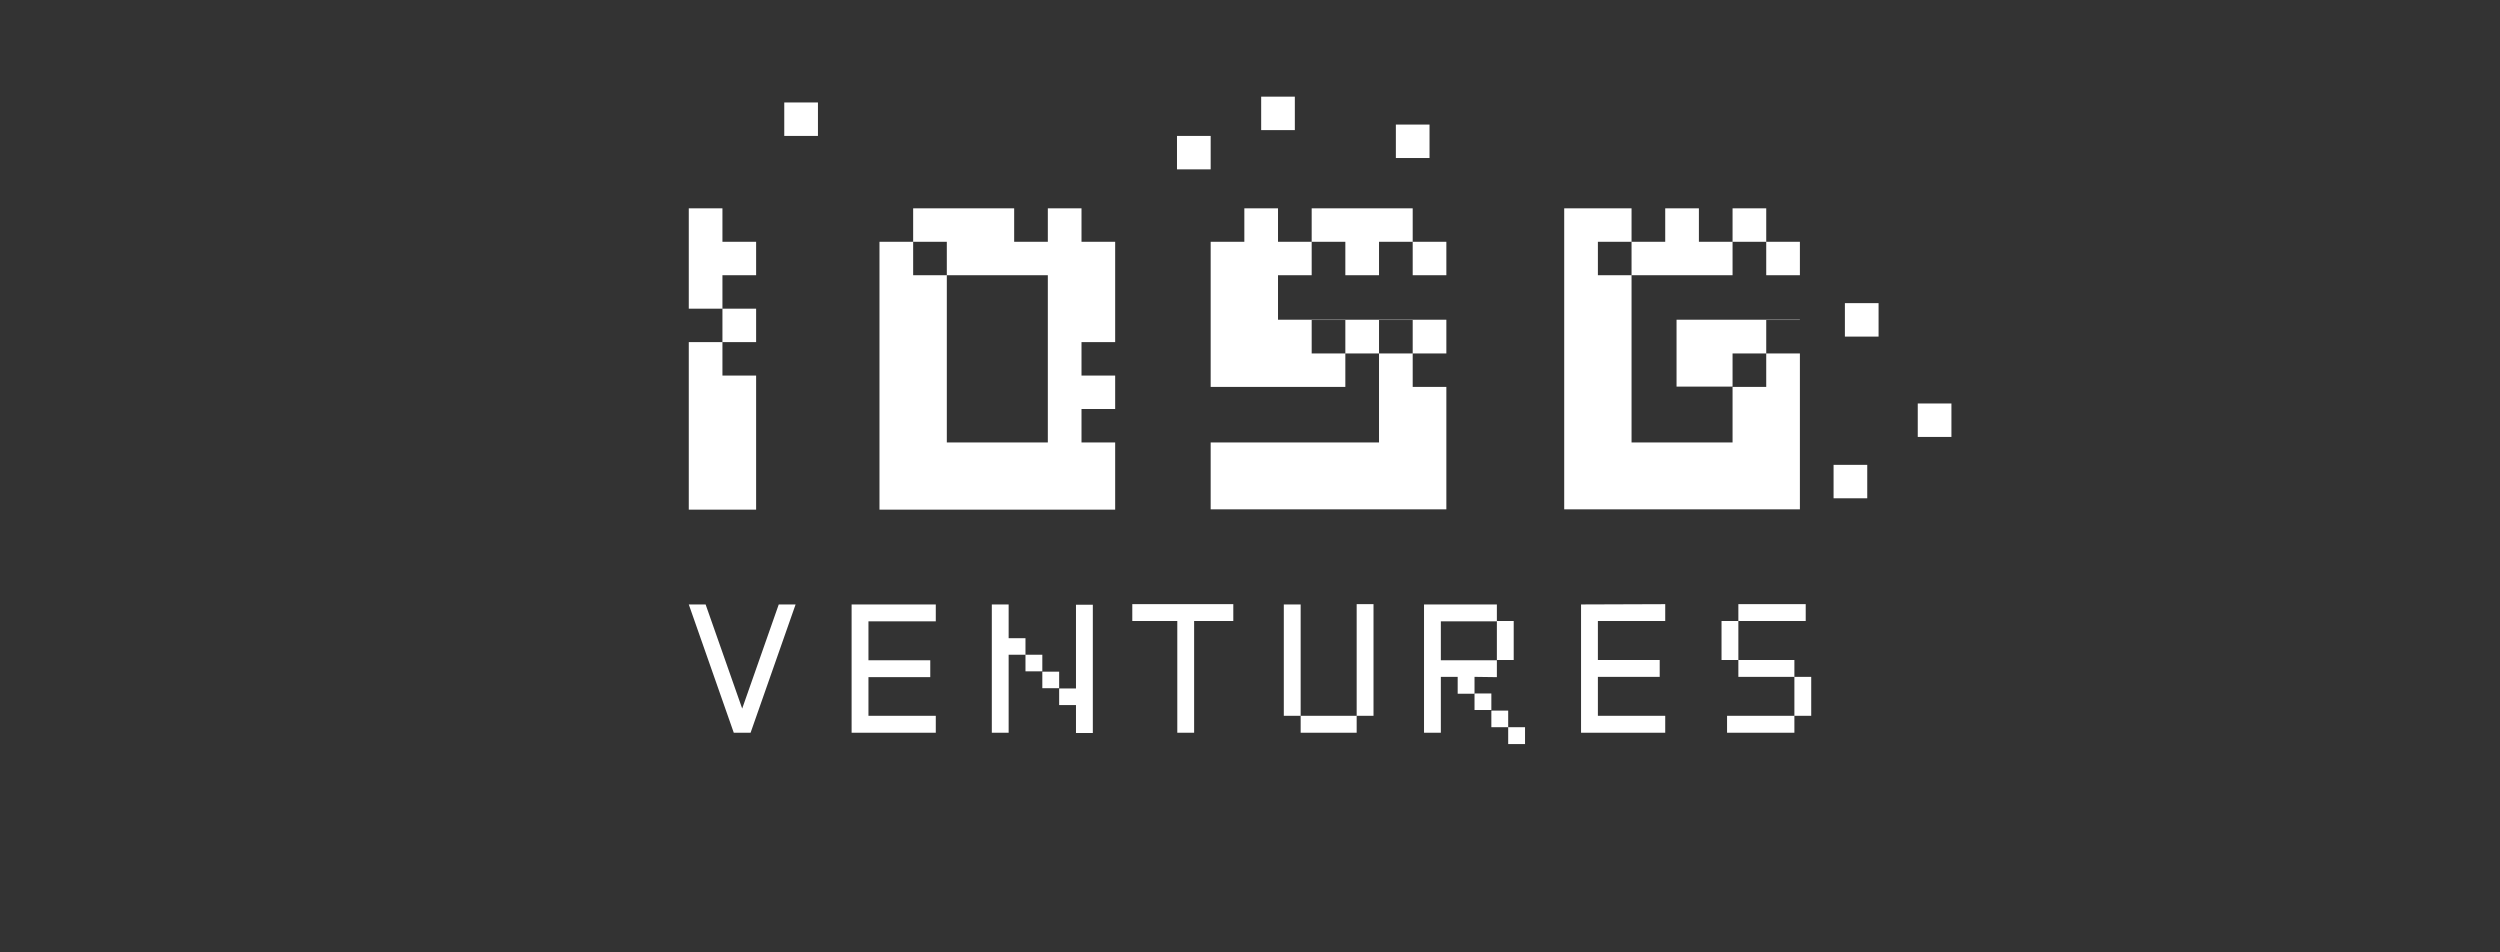 <svg width='168' height='64' viewBox='0 0 168 64' fill='none' xmlns='http://www.w3.org/2000/svg'><rect x="0" y="0" width="168" height="64" fill="#333333" stroke="none"/><path d='M46.286 40.619H47.417L49.875 47.616L52.332 40.619H53.464L50.44 49.238H49.309L46.286 40.619ZM57.228 40.619H62.885V41.752H58.36V44.371H62.514V45.505H58.36V48.104H62.885V49.238H57.228V40.619ZM67.781 40.619H66.65V49.238H67.781V44H68.912V45.114H70.044V46.248H71.175V47.381H72.306V49.257H73.438V40.638H72.306V46.267H71.175V45.134H70.044V44H68.912V42.886H67.781C67.781 42.867 67.781 40.619 67.781 40.619ZM99.088 46.599H100.219V47.713H99.088V46.599ZM101.35 48.867H100.219V47.752H101.35V48.867ZM101.35 48.867H102.482V50H101.35V48.867Z' fill='white'/><path d='M99.088 45.485V46.619H97.956V45.485H96.825V49.238H95.694V40.619H100.59V41.752H96.825V44.371H100.59V45.505L99.088 45.485Z' fill='white'/><path d='M100.59 44.352V41.733H101.721V44.352H100.59ZM87.404 40.619H86.272V48.104H87.404V49.238H91.168V48.104H92.3V40.599H91.168V48.104H87.404V40.619ZM121.714 45.485H120.583V44.352H116.818V41.733H121.344V40.599H116.818V41.733H115.687V44.352H116.818V45.485H120.583V48.104H116.058V49.238H120.583V48.104H121.714V45.485ZM82.878 41.733H80.245V49.238H79.114V41.733H76.09V40.599H82.878V41.733ZM106.246 40.619V49.238H111.903V48.104H107.378V45.485H111.532V44.352H107.378V41.733H111.903V40.599L106.246 40.619Z' fill='white'/><path fill-rule='evenodd' clip-rule='evenodd' d='M87.013 6.495H84.751V8.743H87.013V6.495ZM93.802 8.371H96.064V10.619H93.802V8.371ZM81.357 9.134H79.094V11.381H81.357V9.134ZM54.966 6.886H52.703V9.134H54.966V6.886ZM59.101 34.248V14H59.101V16.248H61.364V18.495H63.626V29.733H70.414V18.495H63.626V16.248H61.364V14H68.152V16.248H70.414V14H72.677V16.248H74.939V22.99H72.677V25.238H74.939V27.485H72.677V29.733H74.939V34.248H59.101ZM46.286 14H48.548V16.248H50.811V18.495H48.548V20.743H46.286V14ZM48.548 22.99V20.743H50.811V22.99H48.548ZM48.548 22.99H46.286V34.248H50.811V25.238H48.548V22.99ZM88.145 14H94.933L94.933 16.248H92.67V18.495H94.933V16.248H97.195V18.495H85.882V21.485H97.195V23.752H94.933V21.505H92.67V23.752H90.407V21.505H88.145V23.752H90.407V26H92.67V23.752H94.933V26H97.195V34.228H81.357V29.733H92.67V26H81.357V14L81.357 14V16.248H83.62V14H85.882V16.248H88.145V18.495H90.407V16.248H88.145V14ZM109.64 14L105.115 14V34.228H120.953V23.752H118.691V21.505H120.953V21.485H112.664V25.98H116.428V23.752H118.691V26H116.428V29.733H109.64V18.495H120.953V16.248H118.691V14H116.428V16.248H114.166V14H111.903V16.248H109.64V14ZM109.64 16.248V18.495H107.378V16.248H109.64ZM116.428 16.248H118.691V18.495H116.428V16.248ZM126.24 20.371H123.977V22.619H126.24V20.371ZM128.873 27.114H131.136V29.362H128.873V27.114ZM123.216 31.238H125.479V33.485H123.216V31.238Z' fill='white'/></svg>
